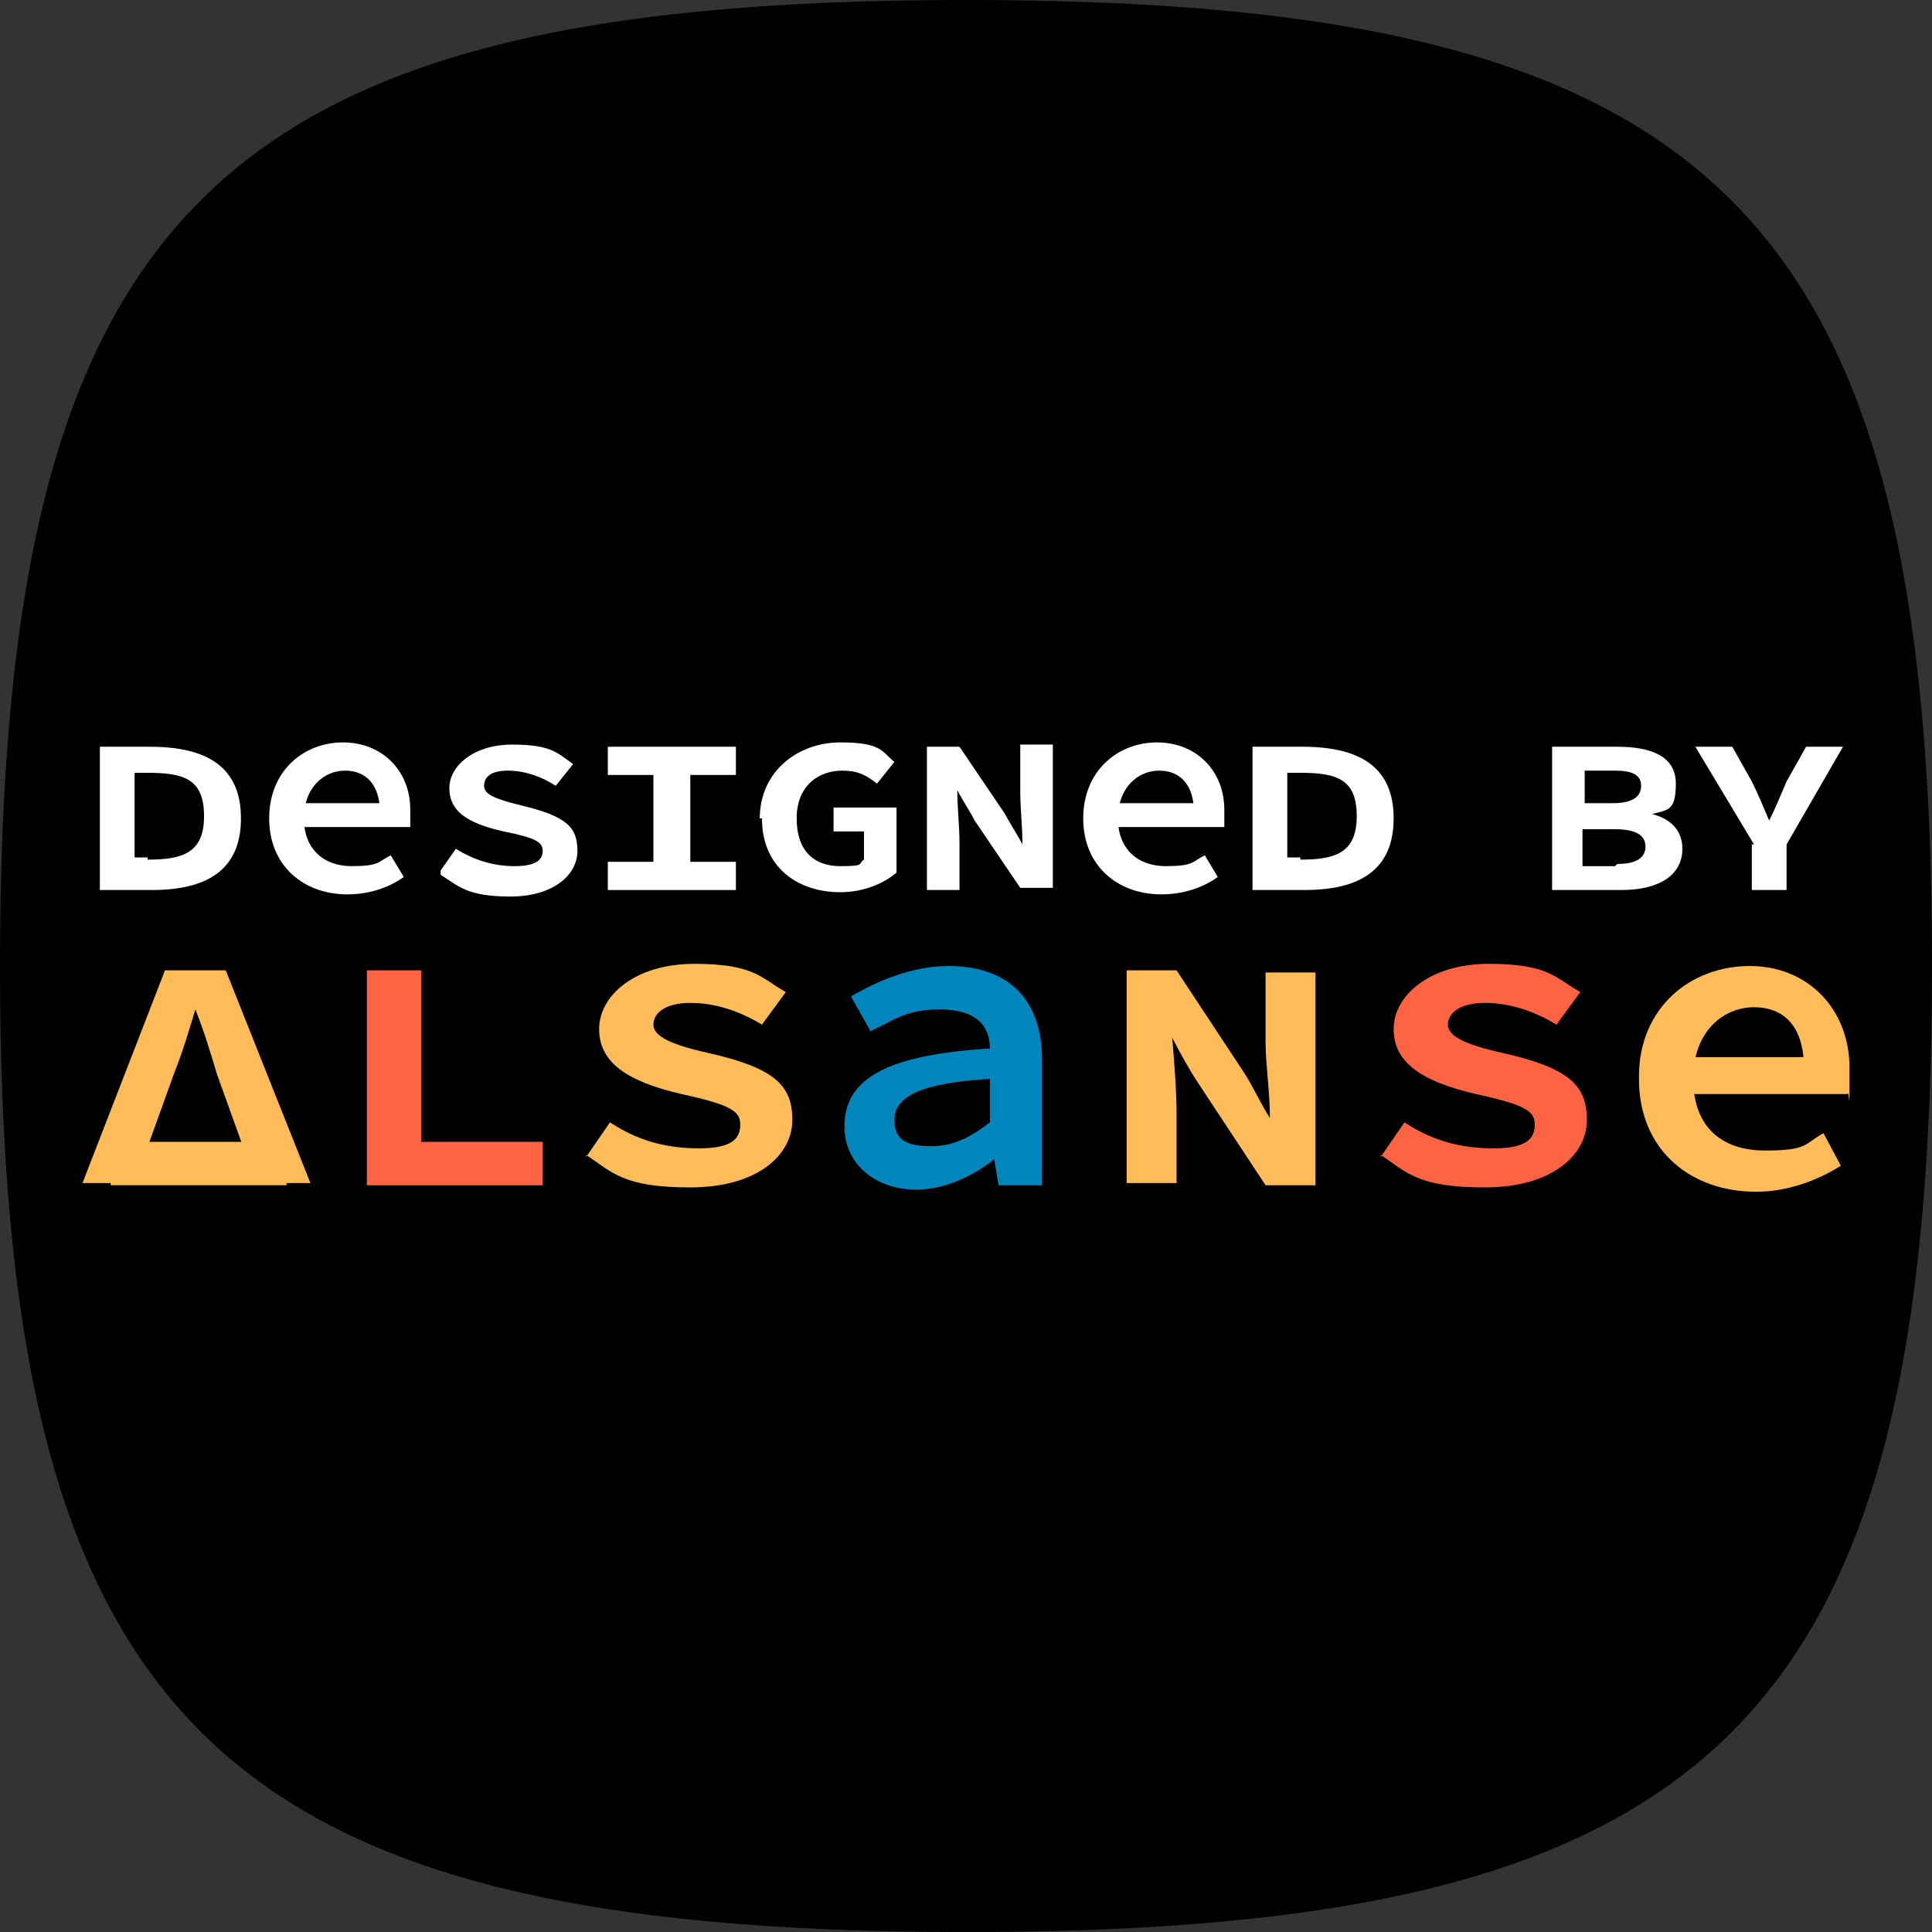 <?xml version="1.0" encoding="UTF-8"?>
<svg id="_레이어_1" data-name=" 레이어 1" xmlns="http://www.w3.org/2000/svg" version="1.1" viewBox="0 0 89 89">
  <rect x="0" y="0" width="89" height="89" fill="#333333" stroke="none"/>
  <defs>
    <style>
      .cls-1 {
        fill: #ffbc58;
      }

      .cls-1, .cls-2, .cls-3, .cls-4, .cls-5 {
        stroke-width: 0px;
      }

      .cls-2 {
        fill: #000;
      }

      .cls-3 {
        fill: #ff6442;
      }

      .cls-4 {
        fill: #0085bc;
      }

      .cls-5 {
        fill: #fff;
      }
    </style>
  </defs>
  <path class="cls-2" d="M89,44.5c0,34.8-9.8,44.5-44.5,44.5S0,79.2,0,44.5,9.8,0,44.5,0s44.5,9.8,44.5,44.5Z"/>
  <g>
    <g>
      <g>
        <path class="cls-1" d="M5.1,52.6h8.1v2H5.1v-2Z"/>
        <path class="cls-1" d="M14.3,54.5h-2.5l-1.8-5c-.3-1-.6-2-1-3h0c-.3,1-.6,2-1,3l-1.8,5h-2.4l3.8-9.8h2.8l3.9,9.8Z"/>
      </g>
      <path class="cls-3" d="M16.9,44.7h2.5v7.9h5.6v2h-8.1v-9.8Z"/>
      <path class="cls-1" d="M27,53.3l1.1-1.6c1.2.8,2.5,1.2,4.1,1.2s1.9-.5,1.9-1.1-.4-.9-2.7-1.4c-2.6-.6-3.8-1.5-3.8-3s1.6-3,4.4-3,3.1.7,4.2,1.3l-1.1,1.5c-1-.6-2.1-1-3.3-1s-1.7.5-1.7,1,.7.9,2.5,1.3c3.1.7,3.9,1.5,3.9,3.1s-1.6,3.1-4.7,3.1-3.6-.7-4.8-1.5Z"/>
      <path class="cls-4" d="M38.9,51.9c0-2.2,1.9-3.3,6.7-3.6,0-1.1-.7-1.8-2.3-1.8s-2.1.5-3.2,1l-.9-1.6c1.2-.7,2.8-1.4,4.5-1.4,2.7,0,4.3,1.5,4.3,4.3v5.8h-2l-.2-1.2h0c-1,.8-2.3,1.4-3.6,1.4-1.9,0-3.3-1.2-3.3-2.9ZM45.6,51.7v-2c-3.4.2-4.4.9-4.4,1.9s.7,1.2,1.7,1.2,1.8-.4,2.7-1.1Z"/>
      <path class="cls-1" d="M51.9,44.7h2.3l3.1,4.7c.4.6.8,1.5,1.2,2.1h0c0-1.2-.2-2.5-.2-3.5v-3.2h2.3v9.8h-2.3l-3.1-4.7c-.4-.6-.9-1.5-1.2-2.1h0c.1,1.2.2,2.5.2,3.5v3.2h-2.3v-9.8Z"/>
      <path class="cls-3" d="M63.6,53.3l1.1-1.6c1.2.8,2.5,1.2,4.1,1.2s1.9-.5,1.9-1.1-.4-.9-2.7-1.4c-2.6-.6-3.8-1.5-3.8-3s1.6-3,4.4-3,3.1.7,4.2,1.3l-1.1,1.5c-1-.6-2.1-1-3.3-1s-1.7.5-1.7,1,.7.9,2.5,1.3c3.1.7,3.9,1.5,3.9,3.1s-1.6,3.1-4.7,3.1-3.6-.7-4.8-1.5Z"/>
      <path class="cls-1" d="M75.5,49.6c0-3.2,2.4-5.1,5.1-5.1s4.6,2,4.6,4.7,0,.9-.1,1.2h-7.8v-1.7h6.2l-.4.5c0-1.9-.9-2.8-2.3-2.8s-2.8,1.1-2.8,3.3,1.3,3.3,3.3,3.3,1.8-.3,2.7-.8l.8,1.5c-1.1.7-2.5,1.2-3.9,1.2-3,0-5.4-1.9-5.4-5.2Z"/>
    </g>
    <g>
      <g>
        <path class="cls-5" d="M4.6,34.4h2.3c2.6,0,4.2.9,4.2,3.3s-1.6,3.3-4.1,3.3h-2.4v-6.6ZM6.8,39.6c1.6,0,2.6-.3,2.6-2s-.9-2-2.6-2h-.6v3.9h.6Z"/>
        <path class="cls-5" d="M57.7,34.4h2.3c2.6,0,4.2.9,4.2,3.3s-1.6,3.3-4.1,3.3h-2.4v-6.6ZM59.9,39.6c1.6,0,2.6-.3,2.6-2s-.9-2-2.6-2h-.6v3.9h.6Z"/>
        <path class="cls-5" d="M12.4,37.7c0-2.2,1.6-3.5,3.4-3.5s3.1,1.3,3.1,3.1,0,.6,0,.8h-5.2v-1.1h4.1l-.3.4c0-1.2-.6-1.9-1.6-1.9s-1.9.8-1.9,2.2.9,2.2,2.2,2.2,1.2-.2,1.8-.5l.6,1c-.7.5-1.6.8-2.6.8-2,0-3.6-1.3-3.6-3.5Z"/>
        <path class="cls-5" d="M49.9,37.7c0-2.2,1.6-3.5,3.4-3.5s3.1,1.3,3.1,3.1,0,.6,0,.8h-5.2v-1.1h4.1l-.3.4c0-1.2-.6-1.9-1.6-1.9s-1.9.8-1.9,2.2.9,2.2,2.2,2.2,1.2-.2,1.8-.5l.6,1c-.7.5-1.6.8-2.6.8-2,0-3.6-1.3-3.6-3.5Z"/>
        <path class="cls-5" d="M35,37.7c0-2.2,1.8-3.5,3.7-3.5s1.9.4,2.5.9l-.8,1c-.5-.4-.9-.6-1.6-.6-1.1,0-2.1.7-2.1,2.2s.8,2.2,2,2.2.8-.1,1.1-.3v-1.3h-1.4v-1.1h2.9v3c-.6.5-1.5.9-2.6.9-1.9,0-3.6-1.1-3.6-3.4Z"/>
        <path class="cls-5" d="M28,39.7h2.1v-4h-2.1v-1.3h5.9v1.3h-2.1v4h2.1v1.3h-5.9v-1.3Z"/>
        <path class="cls-5" d="M42.7,34.4h1.5l2.1,3.1c.2.4.6,1,.8,1.4h0c0-.8-.1-1.7-.1-2.4v-2.2h1.5v6.6h-1.5l-2.1-3.1c-.2-.4-.6-1-.8-1.4h0c0,.8.1,1.7.1,2.4v2.2h-1.5v-6.6Z"/>
        <path class="cls-5" d="M20.3,40.1l.7-1c.8.5,1.7.8,2.7.8s1.3-.3,1.3-.7-.3-.6-1.8-.9c-1.8-.4-2.5-1-2.5-2s1.1-2,2.9-2,2.1.4,2.8.9l-.8,1c-.6-.4-1.4-.7-2.2-.7s-1.1.3-1.1.7.5.6,1.7.9c2.1.5,2.6,1,2.6,2.1s-1.1,2.1-3.1,2.1-2.4-.5-3.2-1Z"/>
      </g>
      <g>
        <path class="cls-5" d="M71.4,34.4h3.1c1.5,0,2.7.4,2.7,1.7s-.4,1.2-1.1,1.4h0c.8.2,1.4.7,1.4,1.6,0,1.3-1.2,1.9-2.8,1.9h-3.2v-6.6ZM74.3,37c.9,0,1.3-.3,1.3-.8s-.4-.7-1.2-.7h-1.4v1.5h1.3ZM74.5,39.8c.9,0,1.3-.3,1.3-.8s-.4-.8-1.4-.8h-1.5v1.7h1.5Z"/>
        <path class="cls-5" d="M80.8,38.9l-2.7-4.5h1.7l.9,1.6c.3.6.5,1.1.8,1.8h0c.3-.6.5-1.1.8-1.8l.9-1.6h1.7l-2.6,4.5v2.1h-1.6v-2.1Z"/>
      </g>
    </g>
  </g>
</svg>